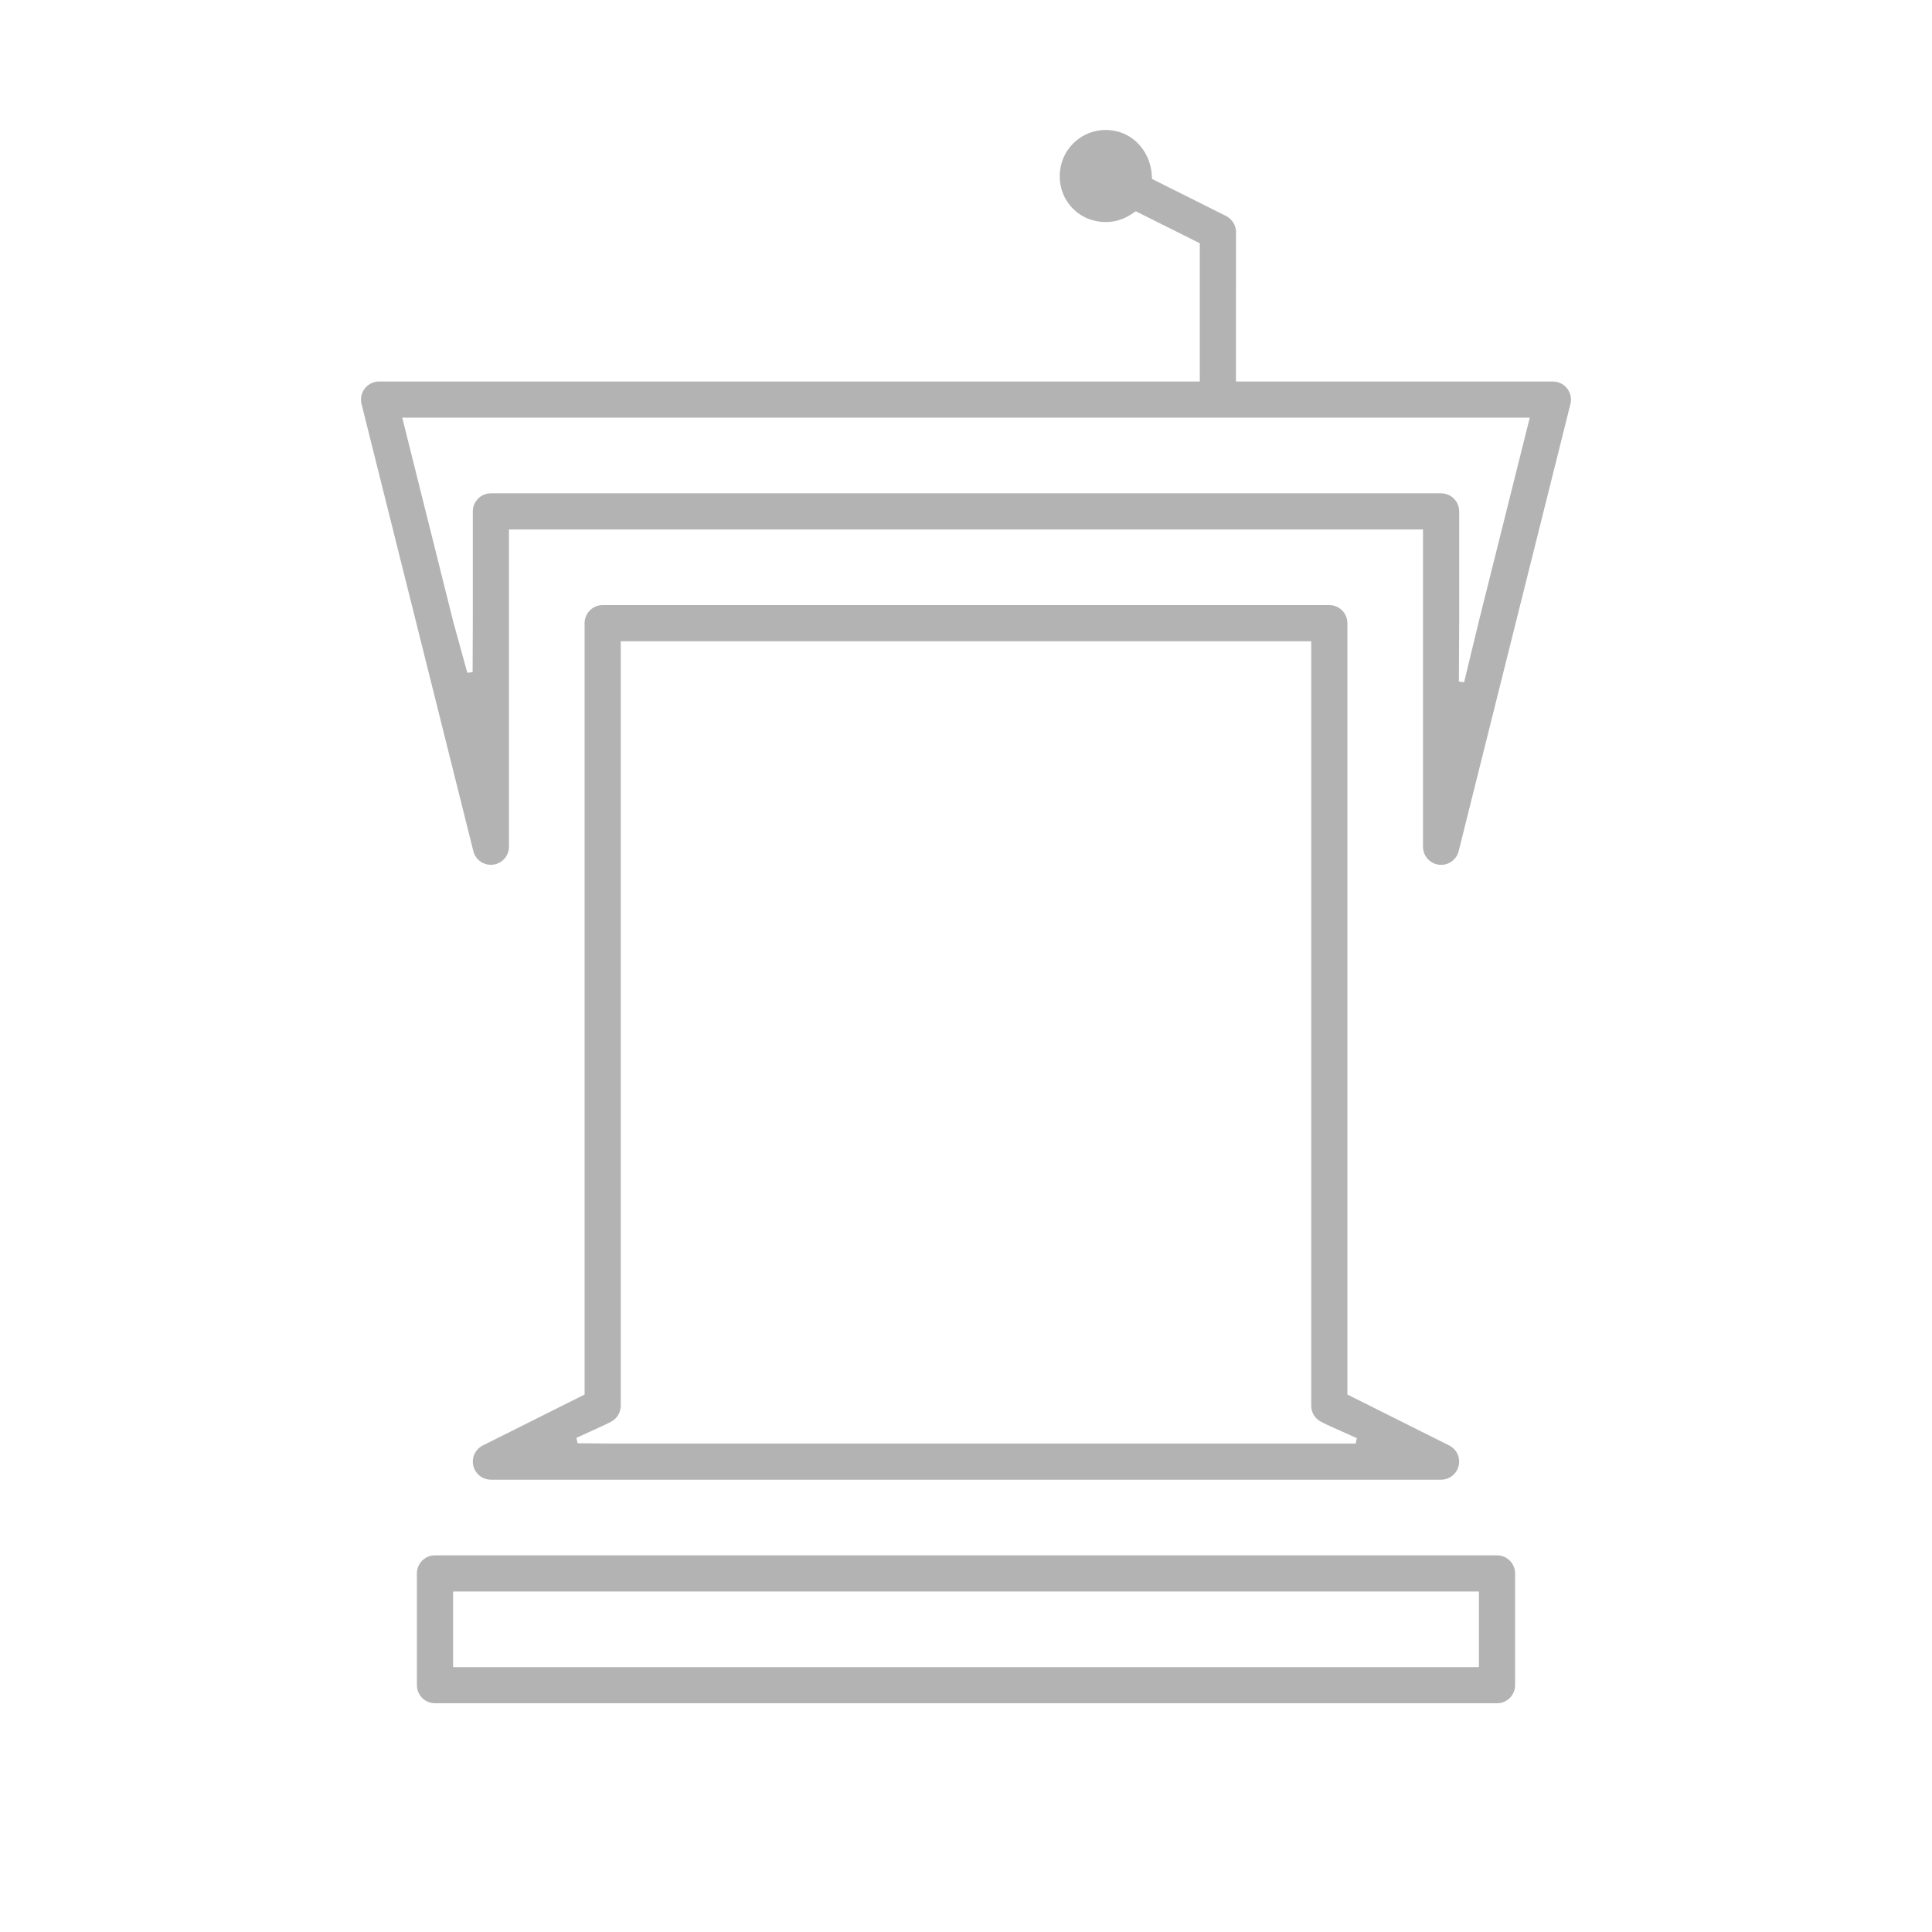 <?xml version="1.0" encoding="iso-8859-1"?>
<!-- Generator: Adobe Illustrator 18.0.0, SVG Export Plug-In . SVG Version: 6.00 Build 0)  -->
<!DOCTYPE svg PUBLIC "-//W3C//DTD SVG 1.1//EN" "http://www.w3.org/Graphics/SVG/1.1/DTD/svg11.dtd">
<svg version="1.1" id="Layer_1" xmlns="http://www.w3.org/2000/svg" xmlns:xlink="http://www.w3.org/1999/xlink" x="0px" y="0px"
	 viewBox="0 0 200 200" style="enable-background:new 0 0 200 200;" xml:space="preserve">
<rect x="-20.438" y="211.541" style="fill:#FF00FF;" width="3.773" height="3.773"/>
<g>
	<path style="fill:#B3B3B3;" d="M45.03,176.072c-0.894,0-1.622-0.727-1.622-1.622v-11.572c0-0.894,0.727-1.622,1.622-1.622h109.94
		c0.894,0,1.622,0.727,1.622,1.622v11.572c0,0.894-0.727,1.622-1.622,1.622H45.03z M46.652,172.829h106.696V164.5H46.652V172.829z
		 M50.816,152.927c-0.616,0-1.171-0.344-1.447-0.895c-0.194-0.386-0.225-0.826-0.088-1.238c0.137-0.412,0.425-0.745,0.811-0.939
		l10.675-5.338V64.511c0-0.894,0.727-1.622,1.622-1.622h75.221c0.894,0,1.622,0.727,1.622,1.622v80.006l10.676,5.339
		c0.551,0.276,0.893,0.831,0.894,1.447c0,0.433-0.168,0.841-0.474,1.148c-0.306,0.307-0.713,0.476-1.146,0.476h0.001H50.816z
		 M64.01,145.519c0,0.618-0.344,1.174-0.897,1.451l-0.61,0.305l-3.118,1.427l0.203,0.952l3.479,0.03h73.859l3.613,0.003l0.205-0.953
		l-3.267-1.468l-0.592-0.296c-0.553-0.277-0.897-0.833-0.897-1.451V66.133H64.01V145.519z M149.183,89.279
		c-0.894,0-1.622-0.728-1.622-1.622V54.561H52.438v33.096c-0.001,0.742-0.505,1.387-1.226,1.568c-0.131,0.033-0.265,0.05-0.398,0.05
		c-0.743,0-1.389-0.504-1.571-1.226L37.671,41.76c-0.032-0.128-0.048-0.26-0.048-0.392c0-0.433,0.169-0.84,0.476-1.147
		c0.307-0.307,0.714-0.476,1.146-0.476h85.21V25.029l-6.891-3.445l-0.613,0.405c-0.741,0.49-1.601,0.749-2.49,0.749
		c-0.501,0-1.003-0.082-1.492-0.244c-1.405-0.466-2.504-1.652-2.868-3.095c-0.353-1.398-0.061-2.836,0.802-3.944
		c0.864-1.109,2.163-1.746,3.564-1.746c0.346,0,0.698,0.039,1.046,0.118c1.916,0.431,3.343,2.201,3.47,4.306l0.033,0.551
		l7.748,3.875c0.621,0.297,0.985,0.92,0.936,1.589l-0.003,15.597h33.059c0.133,0,0.265,0.016,0.393,0.048
		c0.421,0.105,0.775,0.368,0.998,0.739c0.223,0.372,0.288,0.808,0.183,1.228l-11.572,46.29
		C150.576,88.773,149.928,89.278,149.183,89.279z M149.183,51.317c0.894,0,1.621,0.728,1.622,1.622v11.219l-0.034,6.622l0.983,0.119
		l1.557-6.436l5.369-21.475H41.321l5.369,21.474l1.505,5.463l0.979-0.13l0.021-5.639V52.939c0-0.894,0.728-1.622,1.623-1.622h-0.001
		H149.183z"/>
	<path style="fill:#B3B3B3;" d="M45.03,176.072v-0.25c-0.756-0.001-1.37-0.616-1.372-1.372v-11.572
		c0.001-0.756,0.616-1.37,1.372-1.372h109.94c0.756,0.001,1.37,0.616,1.372,1.372v11.572c-0.001,0.756-0.616,1.37-1.372,1.372H45.03
		L45.03,176.072v0.25h109.94c1.033,0,1.871-0.839,1.872-1.872v-11.572c0-1.033-0.839-1.871-1.872-1.872H45.03
		c-1.033,0-1.871,0.839-1.872,1.872v11.572c0,1.033,0.839,1.871,1.872,1.872V176.072z M46.652,172.829v0.25h106.946v-8.829H46.402
		v8.829h0.25V172.829h0.25v-8.079h106.196v7.829H46.652V172.829h0.25H46.652z M50.816,152.927l0-0.25
		c-0.523-0.001-0.989-0.289-1.224-0.757c-0.097-0.194-0.146-0.402-0.146-0.611c0-0.146,0.023-0.292,0.071-0.436
		c0.117-0.35,0.358-0.629,0.686-0.794l10.813-5.407v-80.16c0.001-0.756,0.616-1.37,1.372-1.372h75.221
		c0.756,0.001,1.37,0.616,1.372,1.372v80.16l10.815,5.408c0.467,0.235,0.755,0.701,0.756,1.224l0,0.001
		c0,0.368-0.142,0.709-0.401,0.971c-0.26,0.26-0.601,0.402-0.969,0.402l0,0.5h0.001v-0.5H50.816h0L50.816,152.927v0.25h98.367v-0.5
		h-0.001l0,0.5c0.498,0,0.971-0.196,1.323-0.549c0.352-0.353,0.548-0.826,0.547-1.324v-0.001c0-0.71-0.397-1.354-1.032-1.671
		l-10.538-5.27V64.511c0-1.033-0.839-1.871-1.872-1.872H62.388c-1.033,0-1.871,0.839-1.872,1.872v79.852l-10.537,5.269l0,0
		c-0.445,0.223-0.78,0.61-0.937,1.084c-0.064,0.194-0.097,0.394-0.097,0.593c0,0.287,0.067,0.573,0.199,0.835
		c0.318,0.635,0.961,1.033,1.671,1.033h0V152.927z M64.01,145.519h-0.25c-0.001,0.525-0.289,0.992-0.758,1.227l-0.606,0.303
		l-3.297,1.509l0.287,1.344l3.68,0.032h73.861l3.815,0.003l0.29-1.348l-3.447-1.548l-0.587-0.294
		c-0.469-0.236-0.758-0.703-0.759-1.227V65.883H63.76v79.636H64.01h0.25V66.383h71.478l0,79.136
		c-0.001,0.711,0.398,1.357,1.035,1.674l0.592,0.296l0.005,0.002l3.088,1.387l-0.12,0.558l-3.411-0.003H63.068h0.002l-3.279-0.028
		l-0.119-0.559l2.94-1.346l0.614-0.307l0,0c0.637-0.318,1.035-0.963,1.035-1.674H64.01z M149.183,89.279l0-0.25
		c-0.756-0.001-1.371-0.616-1.372-1.372V54.311H52.188v33.346c-0.001,0.627-0.427,1.172-1.037,1.326
		c-0.112,0.028-0.225,0.042-0.337,0.042c-0.628,0-1.174-0.426-1.328-1.037L37.913,41.699c-0.027-0.109-0.041-0.22-0.041-0.331
		v-0.002l0-0.001l-0.174,0.002h0.174l0-0.002l-0.174,0.002h0.174c0-0.367,0.142-0.708,0.402-0.969
		c0.261-0.261,0.602-0.403,0.969-0.403h85.46v-15.12l-7.158-3.579l-0.734,0.485c-0.7,0.463-1.512,0.707-2.352,0.707
		c-0.474,0-0.949-0.078-1.413-0.232c-1.322-0.437-2.362-1.56-2.704-2.919c-0.093-0.369-0.139-0.74-0.139-1.106
		c0-0.951,0.308-1.867,0.896-2.623c0.819-1.05,2.042-1.649,3.366-1.649c0.327,0,0.661,0.037,0.991,0.111
		c1.797,0.402,3.155,2.075,3.275,4.077l0.033,0.551l0.009,0.144l7.879,3.94l0.002,0.001c0.5,0.241,0.798,0.718,0.799,1.245
		l-0.004,0.101l-0.001,0.009l-0.003,15.856h33.309c0.112,0,0.224,0.014,0.332,0.041l0,0c0.358,0.09,0.655,0.31,0.844,0.625
		c0.13,0.217,0.196,0.458,0.196,0.703c0,0.112-0.014,0.224-0.042,0.336l-11.572,46.29c-0.153,0.612-0.699,1.039-1.331,1.039
		L149.183,89.279l0,0.25c0.86,0,1.608-0.584,1.816-1.418l11.572-46.29c0.038-0.151,0.057-0.305,0.057-0.457
		c0-0.335-0.091-0.666-0.267-0.96c-0.256-0.427-0.668-0.732-1.152-0.853l0,0c-0.148-0.037-0.3-0.056-0.454-0.056h-32.809
		l0.003-15.347l-0.25,0l0.249,0.018l0.005-0.137c0.001-0.72-0.415-1.377-1.083-1.696l-0.108,0.225l0.112-0.224l-7.619-3.811
		l-0.024-0.407c-0.133-2.208-1.629-4.076-3.665-4.535c-0.365-0.082-0.735-0.124-1.101-0.124c-1.476-0.001-2.851,0.673-3.761,1.842
		c-0.658,0.844-1.002,1.872-1.002,2.931c0,0.408,0.051,0.82,0.154,1.228c0.386,1.527,1.544,2.777,3.032,3.271
		c0.513,0.17,1.042,0.257,1.57,0.257c0.937,0,1.846-0.273,2.628-0.79l0.493-0.326l6.623,3.312v14.311l-84.96,0
		c-0.497,0-0.97,0.196-1.323,0.55c-0.353,0.352-0.549,0.825-0.549,1.323l0,0.004l0.25-0.003h-0.25c0,0.153,0.019,0.305,0.056,0.453
		L49,88.109c0.21,0.833,0.956,1.416,1.813,1.416c0.154,0,0.308-0.019,0.459-0.057c0.831-0.209,1.414-0.954,1.415-1.81V54.811h94.623
		l0,32.846c0,1.033,0.839,1.872,1.872,1.872L149.183,89.279z M149.183,51.317l0,0.25c0.755,0,1.372,0.617,1.372,1.372v11.219
		l-0.035,6.843l1.425,0.173l1.609-6.653l0,0.002l5.446-21.785H41l5.447,21.787l1.563,5.676l1.411-0.188l0.022-5.857V52.939
		c0.001-0.755,0.616-1.371,1.373-1.372l0-0.5h-0.001v0.5h98.367V51.317v-0.25H50.816l0,0.5h0.001l0-0.5
		c-1.033,0.001-1.872,0.839-1.872,1.872v11.216v-0.001l-0.021,5.421l-0.547,0.073l-1.446-5.25l-5.29-21.16h116.718l-5.291,21.166
		l-1.504,6.22l-0.541-0.066l0.032-6.399v-11.22c-0.001-1.032-0.839-1.871-1.871-1.872L149.183,51.317z"/>
</g>
</svg>
